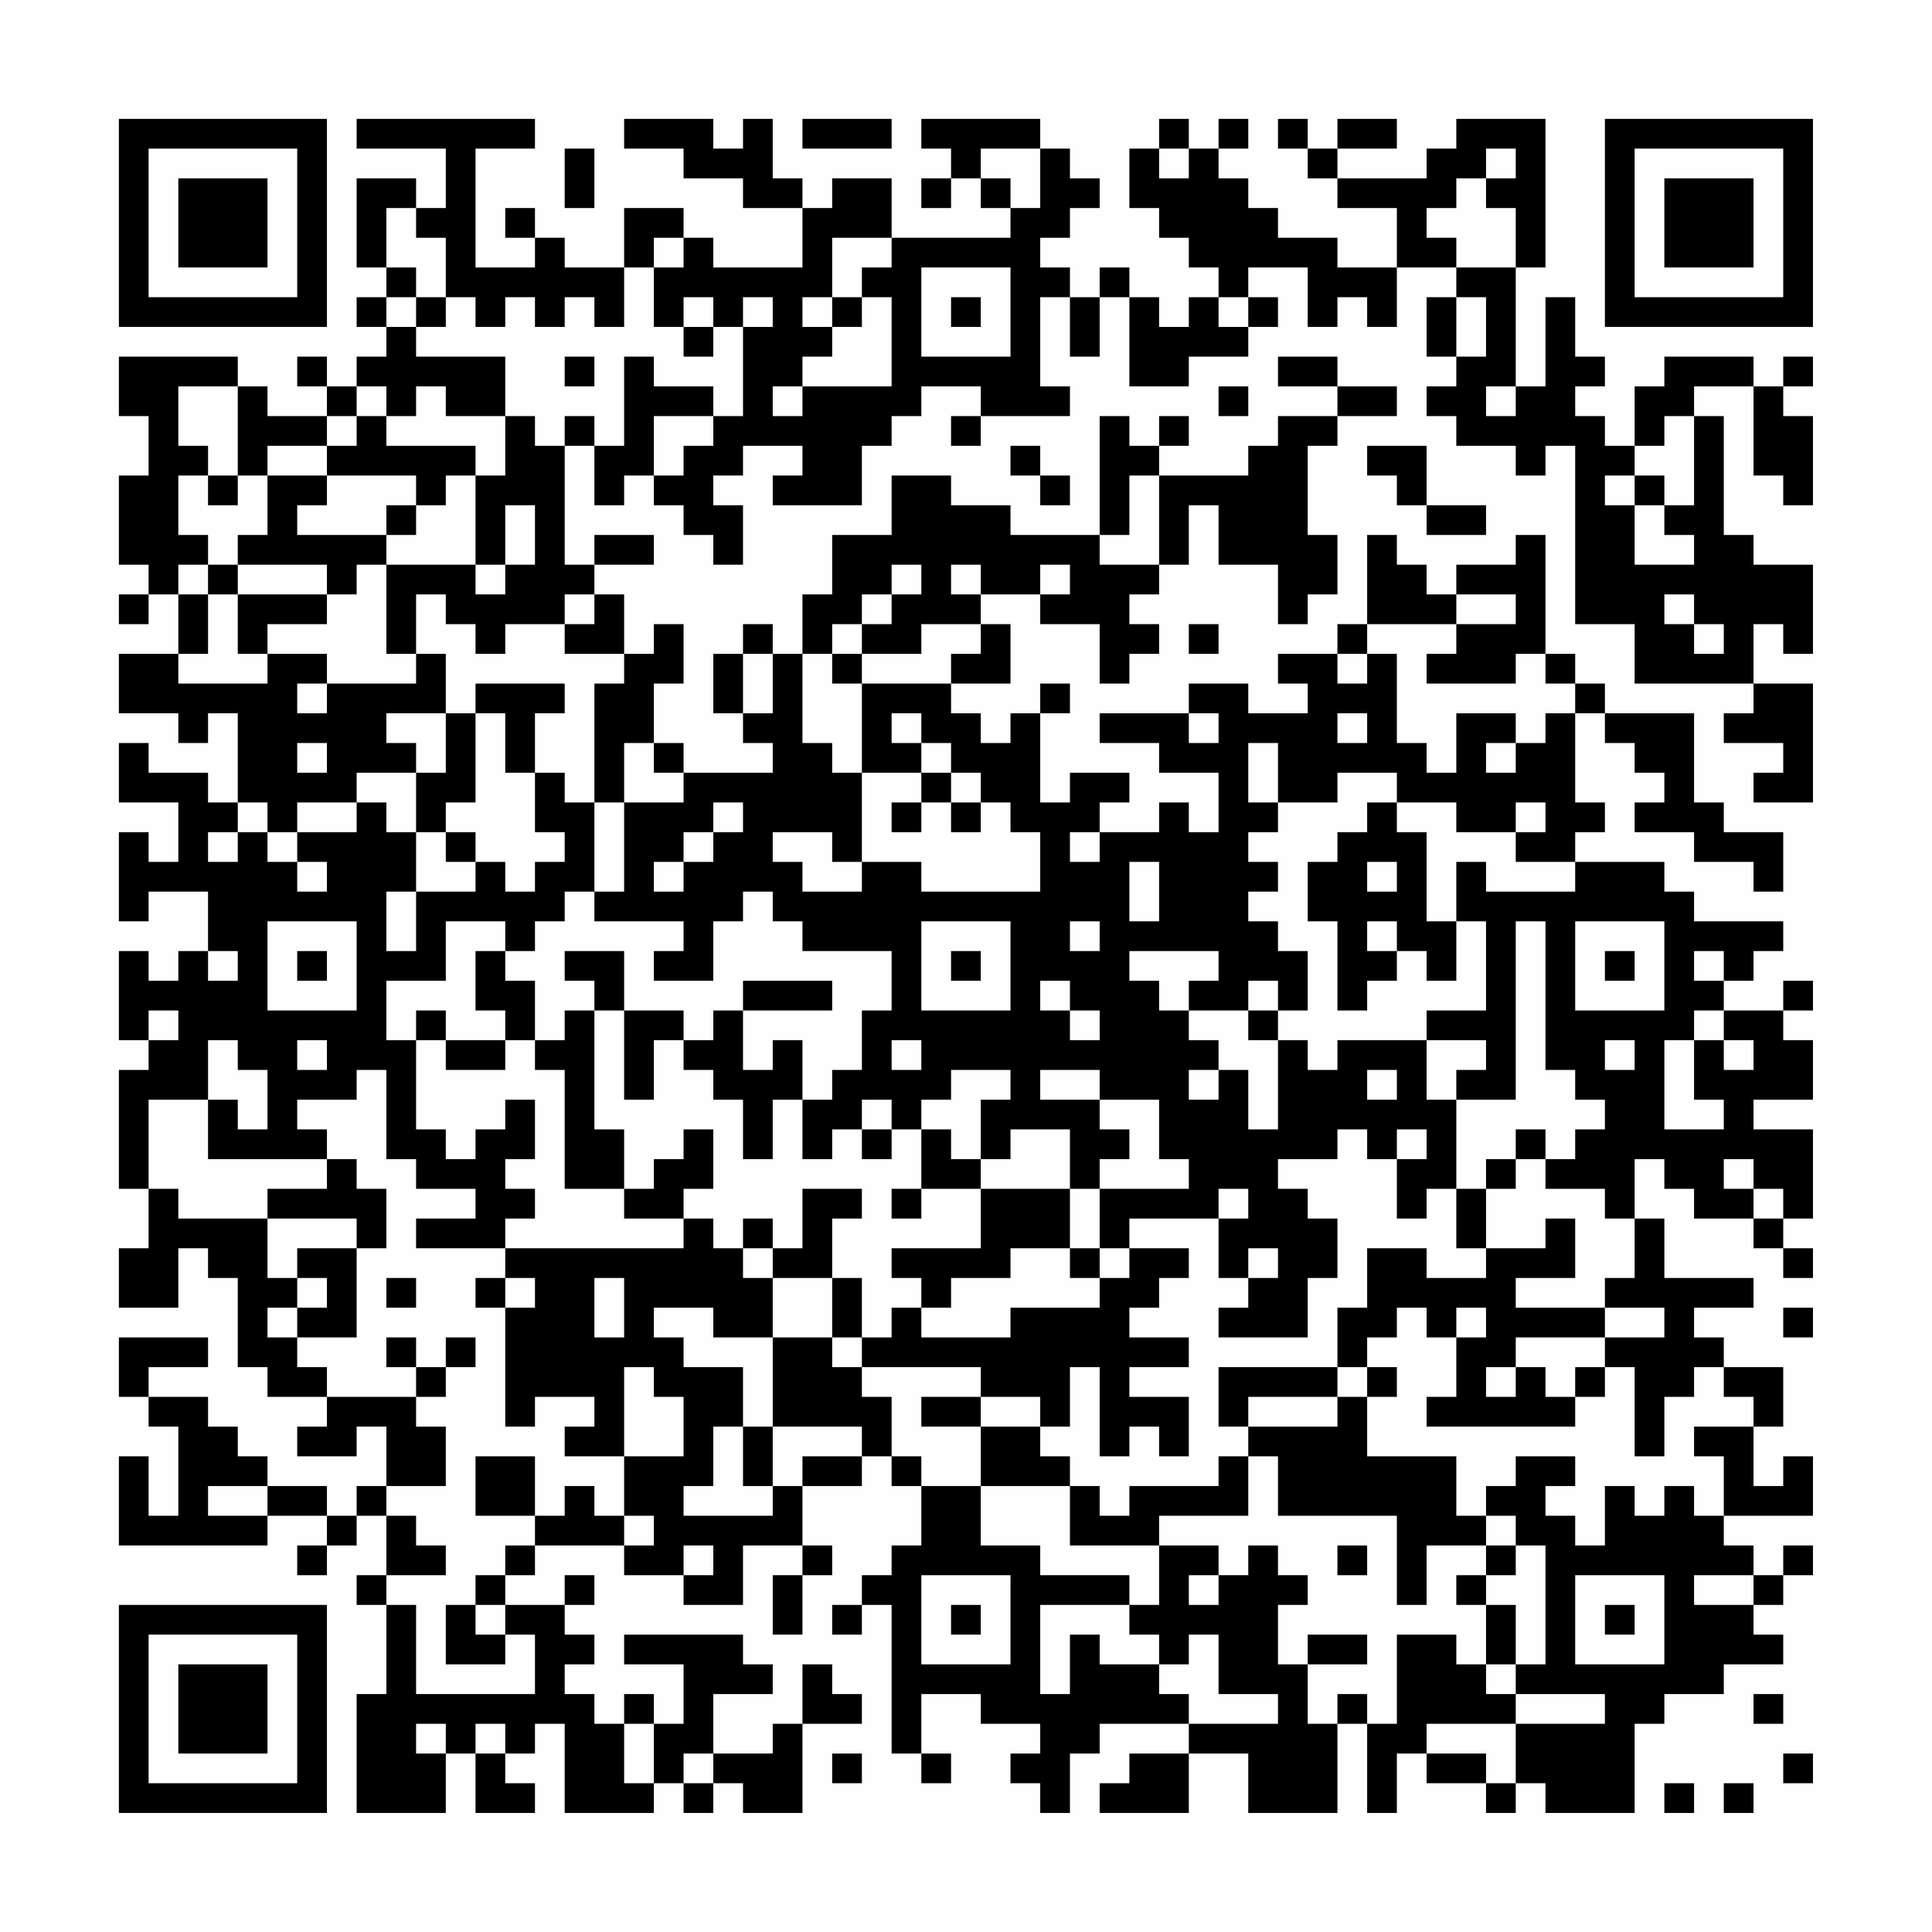 <?xml version="1.0" encoding="UTF-8"?>
<svg xmlns="http://www.w3.org/2000/svg" version="1.1" width="300" height="300" viewBox="0 0 300 300"><rect x="0" y="0" width="300" height="300" fill="#fefefe"/><g transform="scale(4.615)"><g transform="translate(4,4)"><path fill-rule="evenodd" d="M8 0L8 1L11 1L11 3L10 3L10 2L8 2L8 5L9 5L9 6L8 6L8 7L9 7L9 8L8 8L8 9L7 9L7 8L6 8L6 9L7 9L7 10L5 10L5 9L4 9L4 8L0 8L0 10L1 10L1 12L0 12L0 15L1 15L1 16L0 16L0 17L1 17L1 16L2 16L2 18L0 18L0 20L2 20L2 21L3 21L3 20L4 20L4 23L3 23L3 22L1 22L1 21L0 21L0 23L2 23L2 25L1 25L1 24L0 24L0 27L1 27L1 26L3 26L3 28L2 28L2 29L1 29L1 28L0 28L0 31L1 31L1 32L0 32L0 36L1 36L1 38L0 38L0 40L2 40L2 38L3 38L3 39L4 39L4 42L5 42L5 43L7 43L7 44L6 44L6 45L8 45L8 44L9 44L9 46L8 46L8 47L7 47L7 46L5 46L5 45L4 45L4 44L3 44L3 43L1 43L1 42L3 42L3 41L0 41L0 43L1 43L1 44L2 44L2 47L1 47L1 45L0 45L0 48L5 48L5 47L7 47L7 48L6 48L6 49L7 49L7 48L8 48L8 47L9 47L9 49L8 49L8 50L9 50L9 53L8 53L8 57L11 57L11 55L12 55L12 57L14 57L14 56L13 56L13 55L14 55L14 54L15 54L15 57L18 57L18 56L19 56L19 57L20 57L20 56L21 56L21 57L23 57L23 54L25 54L25 53L24 53L24 52L23 52L23 54L22 54L22 55L20 55L20 53L22 53L22 52L21 52L21 51L17 51L17 52L19 52L19 54L18 54L18 53L17 53L17 54L16 54L16 53L15 53L15 52L16 52L16 51L15 51L15 50L16 50L16 49L15 49L15 50L13 50L13 49L14 49L14 48L17 48L17 49L19 49L19 50L21 50L21 48L23 48L23 49L22 49L22 51L23 51L23 49L24 49L24 48L23 48L23 46L25 46L25 45L26 45L26 46L27 46L27 48L26 48L26 49L25 49L25 50L24 50L24 51L25 51L25 50L26 50L26 55L27 55L27 56L28 56L28 55L27 55L27 53L29 53L29 54L31 54L31 55L30 55L30 56L31 56L31 57L32 57L32 55L33 55L33 54L36 54L36 55L34 55L34 56L33 56L33 57L36 57L36 55L38 55L38 57L41 57L41 54L42 54L42 57L43 57L43 55L44 55L44 56L46 56L46 57L47 57L47 56L48 56L48 57L51 57L51 54L52 54L52 53L54 53L54 52L56 52L56 51L55 51L55 50L56 50L56 49L57 49L57 48L56 48L56 49L55 49L55 48L54 48L54 47L57 47L57 45L56 45L56 46L55 46L55 44L56 44L56 42L54 42L54 41L53 41L53 40L55 40L55 39L52 39L52 37L51 37L51 35L52 35L52 36L53 36L53 37L55 37L55 38L56 38L56 39L57 39L57 38L56 38L56 37L57 37L57 34L55 34L55 33L57 33L57 31L56 31L56 30L57 30L57 29L56 29L56 30L54 30L54 29L55 29L55 28L56 28L56 27L53 27L53 26L52 26L52 25L49 25L49 24L50 24L50 23L49 23L49 20L50 20L50 21L51 21L51 22L52 22L52 23L51 23L51 24L53 24L53 25L55 25L55 26L56 26L56 24L54 24L54 23L53 23L53 20L50 20L50 19L49 19L49 18L48 18L48 14L47 14L47 15L45 15L45 16L44 16L44 15L43 15L43 14L42 14L42 17L41 17L41 18L39 18L39 19L40 19L40 20L38 20L38 19L36 19L36 20L33 20L33 21L35 21L35 22L37 22L37 24L36 24L36 23L35 23L35 24L33 24L33 23L34 23L34 22L32 22L32 23L31 23L31 20L32 20L32 19L31 19L31 20L30 20L30 21L29 21L29 20L28 20L28 19L30 19L30 17L29 17L29 16L31 16L31 17L33 17L33 19L34 19L34 18L35 18L35 17L34 17L34 16L35 16L35 15L36 15L36 13L37 13L37 15L39 15L39 17L40 17L40 16L41 16L41 14L40 14L40 11L41 11L41 10L43 10L43 9L41 9L41 8L39 8L39 9L41 9L41 10L39 10L39 11L38 11L38 12L35 12L35 11L36 11L36 10L35 10L35 11L34 11L34 10L33 10L33 14L30 14L30 13L28 13L28 12L26 12L26 14L24 14L24 16L23 16L23 18L22 18L22 17L21 17L21 18L20 18L20 20L21 20L21 21L22 21L22 22L19 22L19 21L18 21L18 19L19 19L19 17L18 17L18 18L17 18L17 16L16 16L16 15L18 15L18 14L16 14L16 15L15 15L15 11L16 11L16 13L17 13L17 12L18 12L18 13L19 13L19 14L20 14L20 15L21 15L21 13L20 13L20 12L21 12L21 11L23 11L23 12L22 12L22 13L25 13L25 11L26 11L26 10L27 10L27 9L29 9L29 10L28 10L28 11L29 11L29 10L32 10L32 9L31 9L31 6L32 6L32 8L33 8L33 6L34 6L34 9L36 9L36 8L38 8L38 7L39 7L39 6L38 6L38 5L40 5L40 7L41 7L41 6L42 6L42 7L43 7L43 5L45 5L45 6L44 6L44 8L45 8L45 9L44 9L44 10L45 10L45 11L47 11L47 12L48 12L48 11L49 11L49 17L51 17L51 19L55 19L55 20L54 20L54 21L56 21L56 22L55 22L55 23L57 23L57 19L55 19L55 17L56 17L56 18L57 18L57 15L55 15L55 14L54 14L54 10L53 10L53 9L55 9L55 12L56 12L56 13L57 13L57 10L56 10L56 9L57 9L57 8L56 8L56 9L55 9L55 8L52 8L52 9L51 9L51 11L50 11L50 10L49 10L49 9L50 9L50 8L49 8L49 6L48 6L48 9L47 9L47 5L48 5L48 0L45 0L45 1L44 1L44 2L41 2L41 1L43 1L43 0L41 0L41 1L40 1L40 0L39 0L39 1L40 1L40 2L41 2L41 3L43 3L43 5L41 5L41 4L39 4L39 3L38 3L38 2L37 2L37 1L38 1L38 0L37 0L37 1L36 1L36 0L35 0L35 1L34 1L34 3L35 3L35 4L36 4L36 5L37 5L37 6L36 6L36 7L35 7L35 6L34 6L34 5L33 5L33 6L32 6L32 5L31 5L31 4L32 4L32 3L33 3L33 2L32 2L32 1L31 1L31 0L27 0L27 1L28 1L28 2L27 2L27 3L28 3L28 2L29 2L29 3L30 3L30 4L26 4L26 2L24 2L24 3L23 3L23 2L22 2L22 0L21 0L21 1L20 1L20 0L17 0L17 1L19 1L19 2L21 2L21 3L23 3L23 5L20 5L20 4L19 4L19 3L17 3L17 5L15 5L15 4L14 4L14 3L13 3L13 4L14 4L14 5L12 5L12 1L14 1L14 0ZM23 0L23 1L26 1L26 0ZM15 1L15 3L16 3L16 1ZM29 1L29 2L30 2L30 3L31 3L31 1ZM35 1L35 2L36 2L36 1ZM46 1L46 2L45 2L45 3L44 3L44 4L45 4L45 5L47 5L47 3L46 3L46 2L47 2L47 1ZM9 3L9 5L10 5L10 6L9 6L9 7L10 7L10 8L13 8L13 10L11 10L11 9L10 9L10 10L9 10L9 9L8 9L8 10L7 10L7 11L5 11L5 12L4 12L4 9L2 9L2 11L3 11L3 12L2 12L2 14L3 14L3 15L2 15L2 16L3 16L3 18L2 18L2 19L5 19L5 18L7 18L7 19L6 19L6 20L7 20L7 19L10 19L10 18L11 18L11 20L9 20L9 21L10 21L10 22L8 22L8 23L6 23L6 24L5 24L5 23L4 23L4 24L3 24L3 25L4 25L4 24L5 24L5 25L6 25L6 26L7 26L7 25L6 25L6 24L8 24L8 23L9 23L9 24L10 24L10 26L9 26L9 28L10 28L10 26L12 26L12 25L13 25L13 26L14 26L14 25L15 25L15 24L14 24L14 22L15 22L15 23L16 23L16 26L15 26L15 27L14 27L14 28L13 28L13 27L11 27L11 29L9 29L9 31L10 31L10 34L11 34L11 35L12 35L12 34L13 34L13 33L14 33L14 35L13 35L13 36L14 36L14 37L13 37L13 38L10 38L10 37L12 37L12 36L10 36L10 35L9 35L9 32L8 32L8 33L6 33L6 34L7 34L7 35L3 35L3 33L4 33L4 34L5 34L5 32L4 32L4 31L3 31L3 33L1 33L1 36L2 36L2 37L5 37L5 39L6 39L6 40L5 40L5 41L6 41L6 42L7 42L7 43L10 43L10 44L11 44L11 46L9 46L9 47L10 47L10 48L11 48L11 49L9 49L9 50L10 50L10 53L14 53L14 51L13 51L13 50L12 50L12 49L13 49L13 48L14 48L14 47L15 47L15 46L16 46L16 47L17 47L17 48L18 48L18 47L17 47L17 45L19 45L19 43L18 43L18 42L17 42L17 45L15 45L15 44L16 44L16 43L14 43L14 44L13 44L13 40L14 40L14 39L13 39L13 38L19 38L19 37L20 37L20 38L21 38L21 39L22 39L22 41L20 41L20 40L18 40L18 41L19 41L19 42L21 42L21 44L20 44L20 46L19 46L19 47L22 47L22 46L23 46L23 45L25 45L25 44L22 44L22 41L24 41L24 42L25 42L25 43L26 43L26 45L27 45L27 46L29 46L29 48L31 48L31 49L34 49L34 50L31 50L31 53L32 53L32 51L33 51L33 52L35 52L35 53L36 53L36 54L39 54L39 53L37 53L37 51L36 51L36 52L35 52L35 51L34 51L34 50L35 50L35 48L37 48L37 49L36 49L36 50L37 50L37 49L38 49L38 48L39 48L39 49L40 49L40 50L39 50L39 52L40 52L40 54L41 54L41 53L42 53L42 54L43 54L43 51L45 51L45 52L46 52L46 53L47 53L47 54L44 54L44 55L46 55L46 56L47 56L47 54L50 54L50 53L47 53L47 52L48 52L48 48L47 48L47 47L46 47L46 46L47 46L47 45L49 45L49 46L48 46L48 47L49 47L49 48L50 48L50 46L51 46L51 47L52 47L52 46L53 46L53 47L54 47L54 45L53 45L53 44L55 44L55 43L54 43L54 42L53 42L53 43L52 43L52 45L51 45L51 42L50 42L50 41L52 41L52 40L50 40L50 39L51 39L51 37L50 37L50 36L48 36L48 35L49 35L49 34L50 34L50 33L49 33L49 32L48 32L48 27L47 27L47 33L45 33L45 32L46 32L46 31L44 31L44 30L46 30L46 27L45 27L45 25L46 25L46 26L49 26L49 25L47 25L47 24L48 24L48 23L47 23L47 24L45 24L45 23L43 23L43 22L41 22L41 23L39 23L39 21L38 21L38 23L39 23L39 24L38 24L38 25L39 25L39 26L38 26L38 27L39 27L39 28L40 28L40 30L39 30L39 29L38 29L38 30L36 30L36 29L37 29L37 28L34 28L34 29L35 29L35 30L36 30L36 31L37 31L37 32L36 32L36 33L37 33L37 32L38 32L38 34L39 34L39 31L40 31L40 32L41 32L41 31L44 31L44 33L45 33L45 36L44 36L44 37L43 37L43 35L44 35L44 34L43 34L43 35L42 35L42 34L41 34L41 35L39 35L39 36L40 36L40 37L41 37L41 39L40 39L40 41L37 41L37 40L38 40L38 39L39 39L39 38L38 38L38 39L37 39L37 37L38 37L38 36L37 36L37 37L34 37L34 38L33 38L33 36L36 36L36 35L35 35L35 33L33 33L33 32L31 32L31 33L33 33L33 34L34 34L34 35L33 35L33 36L32 36L32 34L30 34L30 35L29 35L29 33L30 33L30 32L28 32L28 33L27 33L27 34L26 34L26 33L25 33L25 34L24 34L24 35L23 35L23 33L24 33L24 32L25 32L25 30L26 30L26 28L23 28L23 27L22 27L22 26L21 26L21 27L20 27L20 29L18 29L18 28L19 28L19 27L16 27L16 26L17 26L17 23L19 23L19 22L18 22L18 21L17 21L17 23L16 23L16 19L17 19L17 18L15 18L15 17L16 17L16 16L15 16L15 17L13 17L13 18L12 18L12 17L11 17L11 16L10 16L10 18L9 18L9 15L12 15L12 16L13 16L13 15L14 15L14 13L13 13L13 15L12 15L12 12L13 12L13 10L14 10L14 11L15 11L15 10L16 10L16 11L17 11L17 8L18 8L18 9L20 9L20 10L18 10L18 12L19 12L19 11L20 11L20 10L21 10L21 7L22 7L22 6L21 6L21 7L20 7L20 6L19 6L19 7L18 7L18 5L19 5L19 4L18 4L18 5L17 5L17 7L16 7L16 6L15 6L15 7L14 7L14 6L13 6L13 7L12 7L12 6L11 6L11 4L10 4L10 3ZM24 4L24 6L23 6L23 7L24 7L24 8L23 8L23 9L22 9L22 10L23 10L23 9L26 9L26 6L25 6L25 5L26 5L26 4ZM27 5L27 8L30 8L30 5ZM10 6L10 7L11 7L11 6ZM24 6L24 7L25 7L25 6ZM28 6L28 7L29 7L29 6ZM37 6L37 7L38 7L38 6ZM45 6L45 8L46 8L46 6ZM19 7L19 8L20 8L20 7ZM15 8L15 9L16 9L16 8ZM37 9L37 10L38 10L38 9ZM46 9L46 10L47 10L47 9ZM8 10L8 11L7 11L7 12L5 12L5 14L4 14L4 15L3 15L3 16L4 16L4 18L5 18L5 17L7 17L7 16L8 16L8 15L9 15L9 14L10 14L10 13L11 13L11 12L12 12L12 11L9 11L9 10ZM52 10L52 11L51 11L51 12L50 12L50 13L51 13L51 15L53 15L53 14L52 14L52 13L53 13L53 10ZM30 11L30 12L31 12L31 13L32 13L32 12L31 12L31 11ZM42 11L42 12L43 12L43 13L44 13L44 14L46 14L46 13L44 13L44 11ZM3 12L3 13L4 13L4 12ZM7 12L7 13L6 13L6 14L9 14L9 13L10 13L10 12ZM34 12L34 14L33 14L33 15L35 15L35 12ZM51 12L51 13L52 13L52 12ZM4 15L4 16L7 16L7 15ZM26 15L26 16L25 16L25 17L24 17L24 18L23 18L23 21L24 21L24 22L25 22L25 25L24 25L24 24L22 24L22 25L23 25L23 26L25 26L25 25L27 25L27 26L31 26L31 24L30 24L30 23L29 23L29 22L28 22L28 21L27 21L27 20L26 20L26 21L27 21L27 22L25 22L25 19L28 19L28 18L29 18L29 17L27 17L27 18L25 18L25 17L26 17L26 16L27 16L27 15ZM28 15L28 16L29 16L29 15ZM31 15L31 16L32 16L32 15ZM45 16L45 17L42 17L42 18L41 18L41 19L42 19L42 18L43 18L43 21L44 21L44 22L45 22L45 20L47 20L47 21L46 21L46 22L47 22L47 21L48 21L48 20L49 20L49 19L48 19L48 18L47 18L47 19L44 19L44 18L45 18L45 17L47 17L47 16ZM52 16L52 17L53 17L53 18L54 18L54 17L53 17L53 16ZM36 17L36 18L37 18L37 17ZM21 18L21 20L22 20L22 18ZM24 18L24 19L25 19L25 18ZM12 19L12 20L11 20L11 22L10 22L10 24L11 24L11 25L12 25L12 24L11 24L11 23L12 23L12 20L13 20L13 22L14 22L14 20L15 20L15 19ZM36 20L36 21L37 21L37 20ZM41 20L41 21L42 21L42 20ZM6 21L6 22L7 22L7 21ZM27 22L27 23L26 23L26 24L27 24L27 23L28 23L28 24L29 24L29 23L28 23L28 22ZM20 23L20 24L19 24L19 25L18 25L18 26L19 26L19 25L20 25L20 24L21 24L21 23ZM42 23L42 24L41 24L41 25L40 25L40 27L41 27L41 30L42 30L42 29L43 29L43 28L44 28L44 29L45 29L45 27L44 27L44 24L43 24L43 23ZM32 24L32 25L33 25L33 24ZM34 25L34 27L35 27L35 25ZM42 25L42 26L43 26L43 25ZM5 27L5 30L8 30L8 27ZM27 27L27 30L30 30L30 27ZM32 27L32 28L33 28L33 27ZM42 27L42 28L43 28L43 27ZM49 27L49 30L52 30L52 27ZM3 28L3 29L4 29L4 28ZM6 28L6 29L7 29L7 28ZM12 28L12 30L13 30L13 31L11 31L11 30L10 30L10 31L11 31L11 32L13 32L13 31L14 31L14 32L15 32L15 36L17 36L17 37L19 37L19 36L20 36L20 34L19 34L19 35L18 35L18 36L17 36L17 34L16 34L16 30L17 30L17 33L18 33L18 31L19 31L19 32L20 32L20 33L21 33L21 35L22 35L22 33L23 33L23 31L22 31L22 32L21 32L21 30L24 30L24 29L21 29L21 30L20 30L20 31L19 31L19 30L17 30L17 28L15 28L15 29L16 29L16 30L15 30L15 31L14 31L14 29L13 29L13 28ZM28 28L28 29L29 29L29 28ZM50 28L50 29L51 29L51 28ZM53 28L53 29L54 29L54 28ZM31 29L31 30L32 30L32 31L33 31L33 30L32 30L32 29ZM1 30L1 31L2 31L2 30ZM38 30L38 31L39 31L39 30ZM53 30L53 31L52 31L52 34L54 34L54 33L53 33L53 31L54 31L54 32L55 32L55 31L54 31L54 30ZM6 31L6 32L7 32L7 31ZM26 31L26 32L27 32L27 31ZM50 31L50 32L51 32L51 31ZM42 32L42 33L43 33L43 32ZM25 34L25 35L26 35L26 34ZM27 34L27 36L26 36L26 37L27 37L27 36L29 36L29 38L26 38L26 39L27 39L27 40L26 40L26 41L25 41L25 39L24 39L24 37L25 37L25 36L23 36L23 38L22 38L22 37L21 37L21 38L22 38L22 39L24 39L24 41L25 41L25 42L29 42L29 43L27 43L27 44L29 44L29 46L32 46L32 48L35 48L35 47L38 47L38 45L39 45L39 47L43 47L43 50L44 50L44 48L46 48L46 49L45 49L45 50L46 50L46 52L47 52L47 50L46 50L46 49L47 49L47 48L46 48L46 47L45 47L45 45L42 45L42 43L43 43L43 42L42 42L42 41L43 41L43 40L44 40L44 41L45 41L45 43L44 43L44 44L49 44L49 43L50 43L50 42L49 42L49 43L48 43L48 42L47 42L47 41L50 41L50 40L47 40L47 39L49 39L49 37L48 37L48 38L46 38L46 36L47 36L47 35L48 35L48 34L47 34L47 35L46 35L46 36L45 36L45 38L46 38L46 39L44 39L44 38L42 38L42 40L41 40L41 42L37 42L37 44L38 44L38 45L37 45L37 46L34 46L34 47L33 47L33 46L32 46L32 45L31 45L31 44L32 44L32 42L33 42L33 45L34 45L34 44L35 44L35 45L36 45L36 43L34 43L34 42L36 42L36 41L34 41L34 40L35 40L35 39L36 39L36 38L34 38L34 39L33 39L33 38L32 38L32 36L29 36L29 35L28 35L28 34ZM7 35L7 36L5 36L5 37L8 37L8 38L6 38L6 39L7 39L7 40L6 40L6 41L8 41L8 38L9 38L9 36L8 36L8 35ZM54 35L54 36L55 36L55 37L56 37L56 36L55 36L55 35ZM30 38L30 39L28 39L28 40L27 40L27 41L30 41L30 40L33 40L33 39L32 39L32 38ZM9 39L9 40L10 40L10 39ZM12 39L12 40L13 40L13 39ZM16 39L16 41L17 41L17 39ZM45 40L45 41L46 41L46 40ZM56 40L56 41L57 41L57 40ZM9 41L9 42L10 42L10 43L11 43L11 42L12 42L12 41L11 41L11 42L10 42L10 41ZM41 42L41 43L38 43L38 44L41 44L41 43L42 43L42 42ZM46 42L46 43L47 43L47 42ZM29 43L29 44L31 44L31 43ZM21 44L21 46L22 46L22 44ZM12 45L12 47L14 47L14 45ZM3 46L3 47L5 47L5 46ZM19 48L19 49L20 49L20 48ZM41 48L41 49L42 49L42 48ZM27 49L27 52L30 52L30 49ZM49 49L49 52L52 52L52 49ZM53 49L53 50L55 50L55 49ZM11 50L11 52L13 52L13 51L12 51L12 50ZM28 50L28 51L29 51L29 50ZM50 50L50 51L51 51L51 50ZM40 51L40 52L42 52L42 51ZM55 53L55 54L56 54L56 53ZM10 54L10 55L11 55L11 54ZM12 54L12 55L13 55L13 54ZM17 54L17 56L18 56L18 54ZM19 55L19 56L20 56L20 55ZM24 55L24 56L25 56L25 55ZM56 55L56 56L57 56L57 55ZM52 56L52 57L53 57L53 56ZM54 56L54 57L55 57L55 56ZM0 0L0 7L7 7L7 0ZM1 1L1 6L6 6L6 1ZM2 2L2 5L5 5L5 2ZM50 0L50 7L57 7L57 0ZM51 1L51 6L56 6L56 1ZM52 2L52 5L55 5L55 2ZM0 50L0 57L7 57L7 50ZM1 51L1 56L6 56L6 51ZM2 52L2 55L5 55L5 52Z" fill="#000000"/></g></g></svg>
